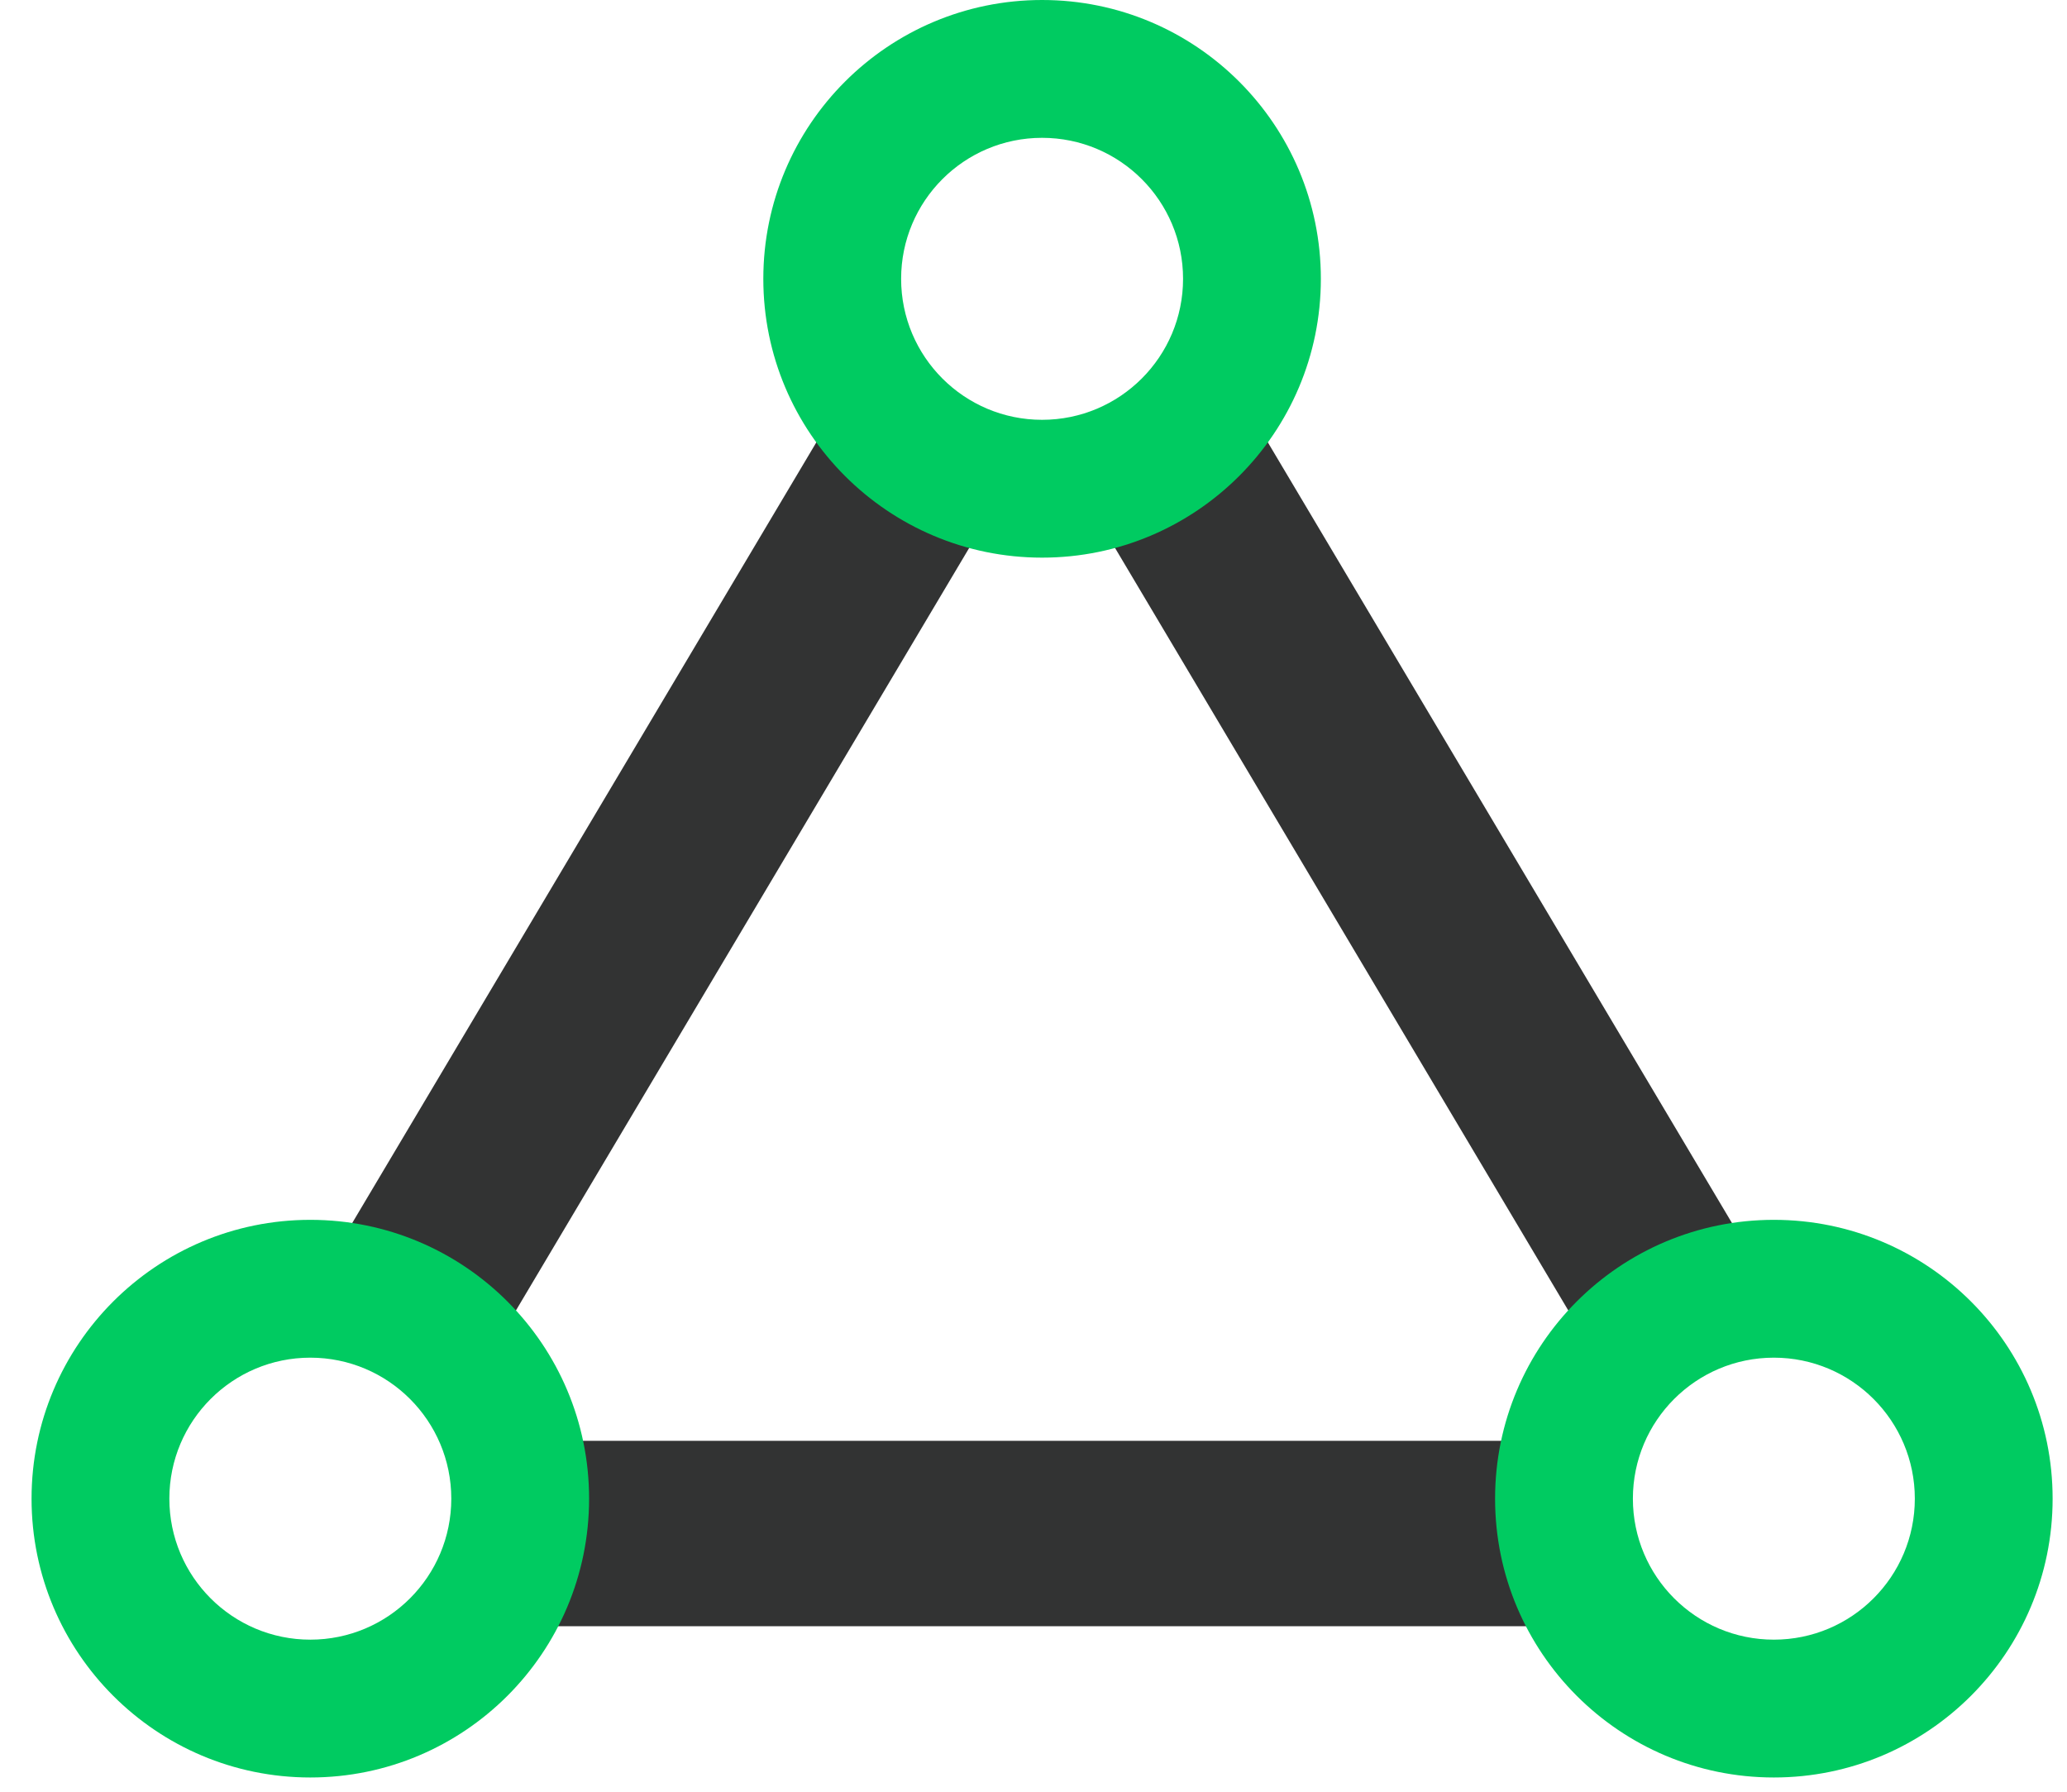 <?xml version="1.0" encoding="UTF-8"?>
<svg width="45px" height="39px" viewBox="0 0 45 39" version="1.1" xmlns="http://www.w3.org/2000/svg" xmlns:xlink="http://www.w3.org/1999/xlink">
    <title>稳定</title>
    <g id="页面-1" stroke="none" stroke-width="1" fill="none" fill-rule="evenodd">
        <g id="稳定" transform="translate(0.687, 0)" fill-rule="nonzero">
            <path d="M34.033,31.362 L9.967,31.362 L10.065,31.945 C10.102,32.168 10.121,32.394 10.121,32.621 C10.121,33.342 9.932,34.035 9.579,34.646 L9.145,35.397 L34.856,35.397 L34.421,34.646 C34.068,34.036 33.879,33.343 33.879,32.621 C33.879,32.394 33.898,32.168 33.935,31.945 L34.033,31.362 Z M38.138,28.503 L25.781,7.722 L25.338,8.365 C24.81,9.131 24.035,9.693 23.142,9.957 L22.525,10.139 L34.527,30.326 L34.982,29.842 C35.618,29.165 36.468,28.728 37.388,28.604 L38.138,28.503 Z M18.662,8.365 L18.219,7.722 L5.862,28.503 L6.612,28.604 C7.533,28.728 8.383,29.165 9.019,29.842 L9.474,30.326 L21.476,10.139 L20.858,9.957 C19.965,9.694 19.19,9.132 18.662,8.365 Z" id="形状结合" fill="#323333"></path>
            <path d="M37.931,26.552 C41.283,26.552 44,29.269 44,32.621 C44,35.972 41.283,38.69 37.931,38.69 C34.579,38.69 31.862,35.972 31.862,32.621 C31.862,29.269 34.579,26.552 37.931,26.552 Z M37.931,29.552 C36.236,29.552 34.862,30.926 34.862,32.621 C34.862,34.316 36.236,35.69 37.931,35.69 C39.626,35.69 41,34.316 41,32.621 C41,30.926 39.626,29.552 37.931,29.552 Z" id="路径" fill="#00CB61"></path>
            <path d="M6.069,26.552 C9.421,26.552 12.138,29.269 12.138,32.621 C12.138,35.972 9.421,38.69 6.069,38.69 C2.717,38.69 0,35.972 0,32.621 C0,29.269 2.717,26.552 6.069,26.552 Z M6.069,29.552 C4.374,29.552 3,30.926 3,32.621 C3,34.316 4.374,35.69 6.069,35.69 C7.764,35.69 9.138,34.316 9.138,32.621 C9.138,30.926 7.764,29.552 6.069,29.552 Z" id="路径" fill="#00CB61"></path>
            <path d="M22,0 C25.352,0 28.069,2.717 28.069,6.069 C28.069,9.421 25.352,12.138 22,12.138 C18.648,12.138 15.931,9.421 15.931,6.069 C15.931,2.717 18.648,0 22,0 Z M22,3 C20.305,3 18.931,4.374 18.931,6.069 C18.931,7.764 20.305,9.138 22,9.138 C23.695,9.138 25.069,7.764 25.069,6.069 C25.069,4.374 23.695,3 22,3 Z" id="路径" fill="#00CB61"></path>
        </g>
    </g>
</svg>